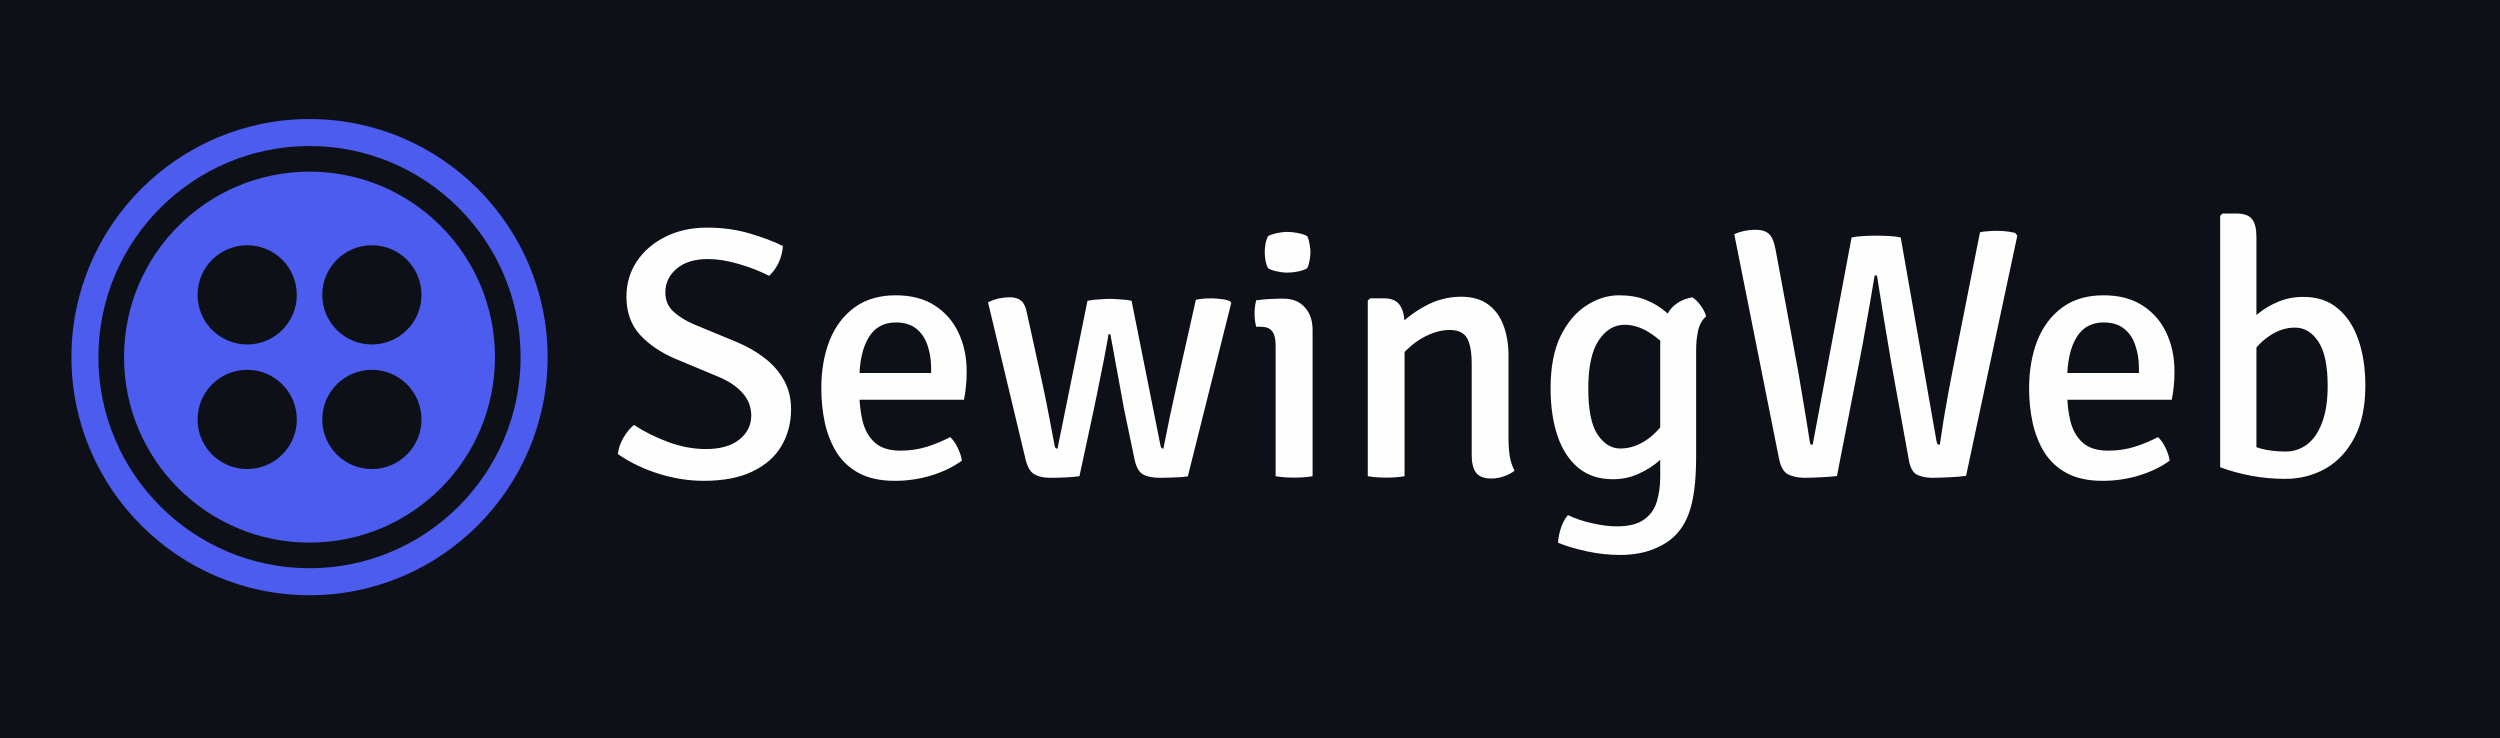 <svg width="210" height="62" viewBox="0 0 210 62" fill="none" xmlns="http://www.w3.org/2000/svg">
<rect width="210" height="62" fill="#0D1117"/>
<path d="M51.9 38.14C51.95 37.68 52.105 37.225 52.365 36.775C52.635 36.315 52.93 35.955 53.25 35.695C54.12 36.265 55.085 36.745 56.145 37.135C57.205 37.525 58.255 37.72 59.295 37.72C60.505 37.72 61.44 37.455 62.1 36.925C62.77 36.395 63.105 35.72 63.105 34.9C63.105 34.2 62.87 33.58 62.4 33.04C61.93 32.49 61.255 32.03 60.375 31.66L56.745 30.145C55.485 29.605 54.48 28.92 53.73 28.09C52.99 27.26 52.62 26.205 52.62 24.925C52.62 23.835 52.905 22.855 53.475 21.985C54.055 21.105 54.855 20.41 55.875 19.9C56.895 19.38 58.075 19.12 59.415 19.12C60.665 19.12 61.84 19.28 62.94 19.6C64.04 19.92 64.98 20.275 65.76 20.665C65.74 21.125 65.625 21.585 65.415 22.045C65.205 22.495 64.935 22.87 64.605 23.17C63.825 22.77 62.965 22.435 62.025 22.165C61.095 21.895 60.24 21.76 59.46 21.76C58.35 21.76 57.475 22.03 56.835 22.57C56.205 23.11 55.89 23.775 55.89 24.565C55.89 25.225 56.12 25.765 56.58 26.185C57.04 26.605 57.64 26.97 58.38 27.28L61.965 28.765C62.815 29.125 63.58 29.57 64.26 30.1C64.94 30.63 65.475 31.25 65.865 31.96C66.255 32.67 66.45 33.475 66.45 34.375C66.45 35.515 66.18 36.545 65.64 37.465C65.1 38.375 64.285 39.09 63.195 39.61C62.115 40.13 60.75 40.39 59.1 40.39C57.86 40.39 56.6 40.19 55.32 39.79C54.05 39.39 52.91 38.84 51.9 38.14ZM70.94 33.58V31.33H78.215V30.94C78.215 30.24 78.115 29.6 77.915 29.02C77.725 28.43 77.41 27.96 76.97 27.61C76.54 27.26 75.965 27.085 75.245 27.085C74.225 27.085 73.46 27.515 72.95 28.375C72.44 29.235 72.185 30.42 72.185 31.93V32.875C72.185 33.815 72.28 34.665 72.47 35.425C72.67 36.175 73.02 36.77 73.52 37.21C74.02 37.64 74.73 37.855 75.65 37.855C76.4 37.855 77.125 37.75 77.825 37.54C78.525 37.32 79.19 37.045 79.82 36.715C80.08 36.965 80.295 37.28 80.465 37.66C80.645 38.03 80.755 38.375 80.795 38.695C80.085 39.215 79.23 39.63 78.23 39.94C77.24 40.24 76.22 40.39 75.17 40.39C73.98 40.39 72.985 40.18 72.185 39.76C71.395 39.34 70.765 38.765 70.295 38.035C69.835 37.295 69.5 36.46 69.29 35.53C69.09 34.6 68.99 33.63 68.99 32.62C68.99 31.13 69.22 29.795 69.68 28.615C70.15 27.435 70.85 26.505 71.78 25.825C72.71 25.145 73.865 24.805 75.245 24.805C76.545 24.805 77.635 25.09 78.515 25.66C79.405 26.23 80.075 27 80.525 27.97C80.975 28.93 81.2 30.005 81.2 31.195C81.2 31.675 81.18 32.09 81.14 32.44C81.11 32.78 81.055 33.16 80.975 33.58H70.94ZM82.993 25.39C83.343 25.23 83.663 25.12 83.953 25.06C84.253 25 84.538 24.97 84.808 24.97C85.218 24.97 85.538 25.065 85.768 25.255C85.998 25.445 86.158 25.77 86.248 26.23L87.613 32.455C87.813 33.385 87.998 34.305 88.168 35.215C88.348 36.125 88.488 36.865 88.588 37.435C88.618 37.605 88.698 37.69 88.828 37.69L91.348 25.27C91.598 25.21 91.918 25.17 92.308 25.15C92.698 25.12 92.993 25.105 93.193 25.105C93.423 25.105 93.733 25.12 94.123 25.15C94.523 25.17 94.833 25.21 95.053 25.27L97.483 37.435C97.523 37.605 97.603 37.69 97.723 37.69C97.903 36.82 98.078 35.955 98.248 35.095C98.428 34.225 98.618 33.345 98.818 32.455L100.453 25.18C100.623 25.14 100.828 25.11 101.068 25.09C101.308 25.07 101.543 25.06 101.773 25.06C102.013 25.06 102.278 25.08 102.568 25.12C102.868 25.15 103.118 25.21 103.318 25.3L103.423 25.45L99.778 40.015C99.468 40.065 99.093 40.095 98.653 40.105C98.213 40.125 97.808 40.135 97.438 40.135C96.838 40.135 96.363 40.04 96.013 39.85C95.663 39.66 95.418 39.2 95.278 38.47L94.408 34.3C94.318 33.77 94.208 33.16 94.078 32.47C93.948 31.77 93.813 31.04 93.673 30.28C93.543 29.52 93.408 28.785 93.268 28.075H93.118C92.998 28.785 92.863 29.52 92.713 30.28C92.563 31.03 92.418 31.755 92.278 32.455C92.138 33.145 92.013 33.755 91.903 34.285L90.673 40C90.333 40.05 89.928 40.085 89.458 40.105C88.998 40.125 88.578 40.135 88.198 40.135C87.668 40.135 87.228 40.035 86.878 39.835C86.528 39.635 86.273 39.17 86.113 38.44L82.993 25.39ZM110.258 40C110.048 40.04 109.808 40.07 109.538 40.09C109.268 40.11 108.993 40.12 108.713 40.12C108.433 40.12 108.158 40.11 107.888 40.09C107.618 40.07 107.373 40.04 107.153 40V29.005C107.153 28.475 107.058 28.085 106.868 27.835C106.688 27.575 106.348 27.445 105.848 27.445H105.518C105.428 27.085 105.383 26.72 105.383 26.35C105.383 26.17 105.393 25.99 105.413 25.81C105.433 25.62 105.468 25.425 105.518 25.225C105.898 25.175 106.253 25.14 106.583 25.12C106.923 25.1 107.203 25.09 107.423 25.09H107.828C108.578 25.09 109.168 25.33 109.598 25.81C110.038 26.28 110.258 26.925 110.258 27.745V40ZM106.238 21.19C106.238 20.97 106.258 20.735 106.298 20.485C106.348 20.235 106.418 20.02 106.508 19.84C106.688 19.74 106.933 19.655 107.243 19.585C107.563 19.515 107.868 19.48 108.158 19.48C108.438 19.48 108.743 19.515 109.073 19.585C109.403 19.655 109.648 19.74 109.808 19.84C109.898 20.02 109.963 20.24 110.003 20.5C110.053 20.75 110.078 20.98 110.078 21.19C110.078 21.4 110.053 21.63 110.003 21.88C109.963 22.13 109.898 22.345 109.808 22.525C109.668 22.625 109.428 22.715 109.088 22.795C108.748 22.865 108.438 22.9 108.158 22.9C107.868 22.9 107.563 22.865 107.243 22.795C106.923 22.725 106.678 22.635 106.508 22.525C106.418 22.345 106.348 22.13 106.298 21.88C106.258 21.63 106.238 21.4 106.238 21.19ZM116.243 25.06C116.893 25.06 117.343 25.255 117.593 25.645C117.853 26.035 117.983 26.575 117.983 27.265V40C117.783 40.04 117.548 40.07 117.278 40.09C117.008 40.11 116.733 40.12 116.453 40.12C116.173 40.12 115.898 40.11 115.628 40.09C115.358 40.07 115.113 40.04 114.893 40V25.255L115.088 25.06H116.243ZM126.713 36.835C126.713 37.355 126.748 37.85 126.818 38.32C126.898 38.78 127.033 39.185 127.223 39.535C126.993 39.725 126.703 39.88 126.353 40C126.003 40.13 125.643 40.195 125.273 40.195C124.663 40.195 124.233 40.03 123.983 39.7C123.743 39.37 123.623 38.88 123.623 38.23V30.595C123.623 29.585 123.493 28.855 123.233 28.405C122.973 27.945 122.478 27.715 121.748 27.715C121.248 27.715 120.703 27.835 120.113 28.075C119.533 28.315 118.983 28.66 118.463 29.11C117.943 29.55 117.523 30.065 117.203 30.655V27.685C117.873 26.915 118.693 26.265 119.663 25.735C120.633 25.195 121.658 24.925 122.738 24.925C123.678 24.925 124.438 25.145 125.018 25.585C125.598 26.015 126.023 26.6 126.293 27.34C126.573 28.08 126.713 28.915 126.713 29.845V36.835ZM143.315 26.575C142.985 26.855 142.76 27.255 142.64 27.775C142.53 28.285 142.475 28.83 142.475 29.41V38.29C142.475 39.44 142.42 40.41 142.31 41.2C142.2 42 142.04 42.67 141.83 43.21C141.62 43.76 141.355 44.23 141.035 44.62C140.565 45.22 139.905 45.7 139.055 46.06C138.205 46.43 137.215 46.615 136.085 46.615C135.165 46.615 134.24 46.515 133.31 46.315C132.38 46.115 131.57 45.875 130.88 45.595C130.89 45.215 130.97 44.8 131.12 44.35C131.27 43.9 131.465 43.54 131.705 43.27C132.335 43.57 133.025 43.8 133.775 43.96C134.525 44.13 135.195 44.215 135.785 44.215C136.805 44.215 137.575 44.025 138.095 43.645C138.625 43.275 138.985 42.77 139.175 42.13C139.365 41.5 139.46 40.8 139.46 40.03V28.93C139.46 27.97 139.66 27.12 140.06 26.38C140.47 25.63 141.165 25.16 142.145 24.97C142.395 25.12 142.635 25.355 142.865 25.675C143.095 25.995 143.245 26.295 143.315 26.575ZM130.25 32.62C130.25 30.84 130.53 29.375 131.09 28.225C131.66 27.075 132.385 26.22 133.265 25.66C134.145 25.09 135.055 24.805 135.995 24.805C136.865 24.805 137.62 24.935 138.26 25.195C138.9 25.455 139.45 25.785 139.91 26.185C140.38 26.585 140.78 26.995 141.11 27.415L140.69 30.07C140.16 29.25 139.51 28.58 138.74 28.06C137.98 27.54 137.225 27.28 136.475 27.28C135.595 27.28 134.865 27.72 134.285 28.6C133.705 29.47 133.415 30.82 133.415 32.65C133.415 34.43 133.675 35.715 134.195 36.505C134.725 37.285 135.36 37.675 136.1 37.675C136.9 37.675 137.665 37.415 138.395 36.895C139.135 36.365 139.71 35.695 140.12 34.885L140.585 37.27C140.315 37.73 139.93 38.19 139.43 38.65C138.93 39.1 138.34 39.48 137.66 39.79C136.99 40.1 136.26 40.255 135.47 40.255C134.32 40.255 133.355 39.935 132.575 39.295C131.805 38.655 131.225 37.765 130.835 36.625C130.445 35.475 130.25 34.14 130.25 32.62ZM145.679 19.675C145.969 19.545 146.264 19.45 146.564 19.39C146.864 19.33 147.159 19.3 147.449 19.3C147.979 19.3 148.369 19.425 148.619 19.675C148.869 19.925 149.049 20.375 149.159 21.025L151.049 31.195C151.139 31.715 151.244 32.34 151.364 33.07C151.484 33.79 151.604 34.51 151.724 35.23C151.844 35.94 151.939 36.535 152.009 37.015C152.029 37.185 152.054 37.285 152.084 37.315C152.124 37.345 152.184 37.36 152.264 37.36L155.534 19.945C155.844 19.885 156.194 19.845 156.584 19.825C156.974 19.805 157.314 19.795 157.604 19.795C157.924 19.795 158.279 19.805 158.669 19.825C159.069 19.845 159.399 19.885 159.659 19.945L162.659 37.015C162.689 37.175 162.724 37.275 162.764 37.315C162.804 37.345 162.864 37.36 162.944 37.36C163.034 36.74 163.139 36.05 163.259 35.29C163.389 34.53 163.519 33.785 163.649 33.055C163.789 32.325 163.909 31.695 164.009 31.165L166.319 19.51C166.539 19.46 166.774 19.43 167.024 19.42C167.284 19.4 167.529 19.39 167.759 19.39C168.009 19.39 168.269 19.405 168.539 19.435C168.809 19.465 169.059 19.51 169.289 19.57L169.454 19.795L165.149 39.97C164.769 40.03 164.299 40.07 163.739 40.09C163.189 40.12 162.709 40.135 162.299 40.135C161.819 40.135 161.399 40.05 161.039 39.88C160.679 39.7 160.444 39.27 160.334 38.59L158.879 30.55C158.719 29.56 158.524 28.4 158.294 27.07C158.074 25.73 157.864 24.42 157.664 23.14H157.469C157.259 24.42 157.034 25.725 156.794 27.055C156.564 28.385 156.349 29.55 156.149 30.55L154.304 39.985C153.924 40.035 153.474 40.07 152.954 40.09C152.444 40.12 151.984 40.135 151.574 40.135C151.074 40.135 150.629 40.045 150.239 39.865C149.849 39.685 149.584 39.25 149.444 38.56L145.679 19.675ZM172.395 33.58V31.33H179.67V30.94C179.67 30.24 179.57 29.6 179.37 29.02C179.18 28.43 178.865 27.96 178.425 27.61C177.995 27.26 177.42 27.085 176.7 27.085C175.68 27.085 174.915 27.515 174.405 28.375C173.895 29.235 173.64 30.42 173.64 31.93V32.875C173.64 33.815 173.735 34.665 173.925 35.425C174.125 36.175 174.475 36.77 174.975 37.21C175.475 37.64 176.185 37.855 177.105 37.855C177.855 37.855 178.58 37.75 179.28 37.54C179.98 37.32 180.645 37.045 181.275 36.715C181.535 36.965 181.75 37.28 181.92 37.66C182.1 38.03 182.21 38.375 182.25 38.695C181.54 39.215 180.685 39.63 179.685 39.94C178.695 40.24 177.675 40.39 176.625 40.39C175.435 40.39 174.44 40.18 173.64 39.76C172.85 39.34 172.22 38.765 171.75 38.035C171.29 37.295 170.955 36.46 170.745 35.53C170.545 34.6 170.445 33.63 170.445 32.62C170.445 31.13 170.675 29.795 171.135 28.615C171.605 27.435 172.305 26.505 173.235 25.825C174.165 25.145 175.32 24.805 176.7 24.805C178 24.805 179.09 25.09 179.97 25.66C180.86 26.23 181.53 27 181.98 27.97C182.43 28.93 182.655 30.005 182.655 31.195C182.655 31.675 182.635 32.09 182.595 32.44C182.565 32.78 182.51 33.16 182.43 33.58H172.395ZM189.539 39.25H186.494V18.13L186.689 17.935H187.844C188.494 17.935 188.939 18.095 189.179 18.415C189.419 18.725 189.539 19.225 189.539 19.915V39.25ZM198.689 32.395C198.689 34.145 198.384 35.6 197.774 36.76C197.164 37.92 196.349 38.79 195.329 39.37C194.309 39.94 193.184 40.225 191.954 40.225C190.994 40.225 190.054 40.14 189.134 39.97C188.214 39.8 187.334 39.56 186.494 39.25L188.024 36.865C188.644 37.225 189.264 37.495 189.884 37.675C190.514 37.845 191.214 37.93 191.984 37.93C192.664 37.93 193.269 37.73 193.799 37.33C194.339 36.92 194.759 36.305 195.059 35.485C195.369 34.665 195.524 33.65 195.524 32.44C195.524 30.7 195.259 29.445 194.729 28.675C194.209 27.905 193.564 27.52 192.794 27.52C192.054 27.51 191.329 27.745 190.619 28.225C189.909 28.705 189.344 29.325 188.924 30.085L188.474 27.55C188.784 27.16 189.179 26.765 189.659 26.365C190.139 25.965 190.699 25.63 191.339 25.36C191.989 25.08 192.709 24.94 193.499 24.94C194.649 24.94 195.604 25.26 196.364 25.9C197.134 26.53 197.714 27.41 198.104 28.54C198.494 29.66 198.689 30.945 198.689 32.395Z" fill="#FEFEFE"/>
<path d="M26 14.419C17.393 14.419 10.419 21.393 10.419 30C10.419 38.605 17.393 45.579 26 45.579C34.605 45.579 41.578 38.605 41.578 30C41.578 21.393 34.605 14.419 26 14.419ZM20.763 39.401C18.462 39.401 16.595 37.536 16.595 35.233C16.595 32.931 18.462 31.064 20.763 31.064C23.067 31.064 24.931 32.931 24.931 35.233C24.931 37.536 23.067 39.401 20.763 39.401ZM20.763 28.936C18.462 28.936 16.595 27.072 16.595 24.768C16.595 22.465 18.462 20.6 20.763 20.6C23.067 20.6 24.931 22.465 24.931 24.768C24.931 27.072 23.067 28.936 20.763 28.936ZM31.237 39.401C28.936 39.401 27.069 37.536 27.069 35.233C27.069 32.931 28.936 31.064 31.237 31.064C33.538 31.064 35.405 32.931 35.405 35.233C35.405 37.536 33.538 39.401 31.237 39.401ZM31.237 28.936C28.936 28.936 27.069 27.072 27.069 24.768C27.069 22.465 28.936 20.6 31.237 20.6C33.538 20.6 35.405 22.465 35.405 24.768C35.405 27.072 33.538 28.936 31.237 28.936Z" fill="#4C5CEF"/>
<path d="M26 10C14.974 10 6 18.974 6 30C6 41.026 14.974 50 26 50C37.026 50 46 41.026 46 30C46 18.974 37.026 10 26 10ZM26 47.731C16.221 47.731 8.266 39.777 8.266 30C8.266 20.221 16.221 12.266 26 12.266C35.777 12.266 43.731 20.221 43.731 30C43.731 39.777 35.777 47.731 26 47.731Z" fill="#4C5CEF"/>
</svg>
